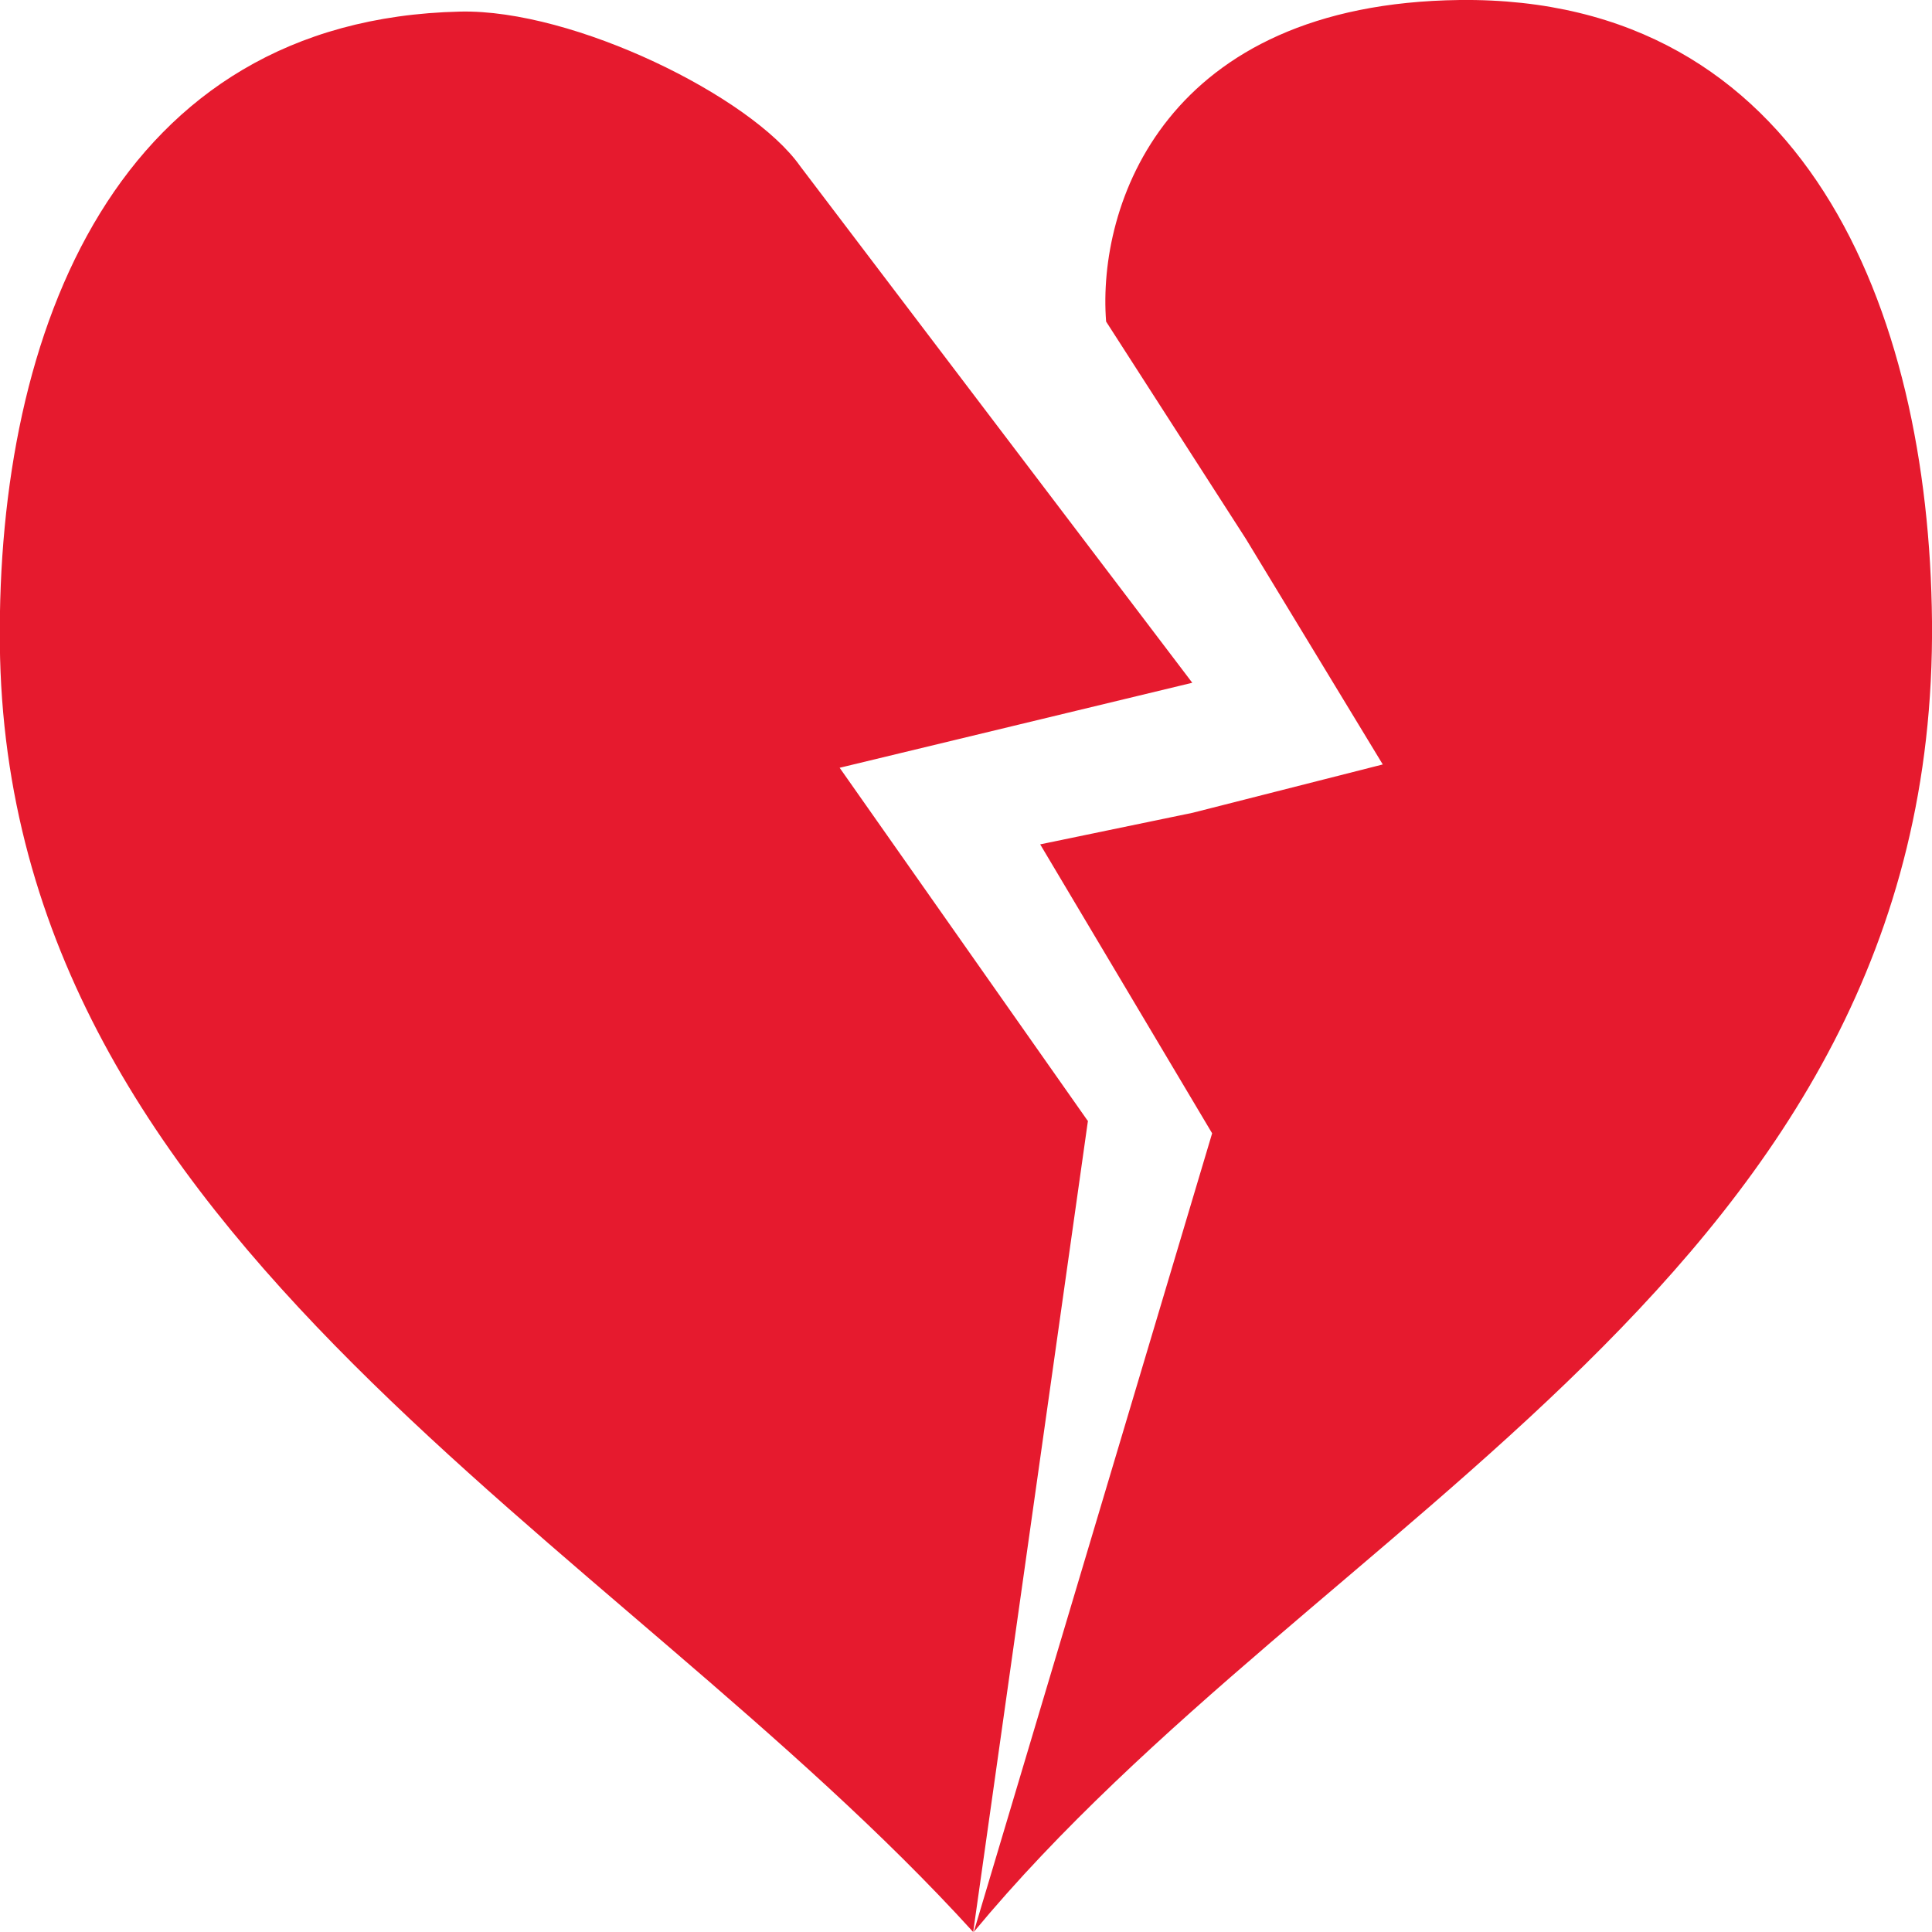 <svg id="图层_1" data-name="图层 1" xmlns="http://www.w3.org/2000/svg" viewBox="0 0 250 250"><title>broken_heart</title><path d="M735.92,733.39h0L713.67,696l19.74-4.09L758,685.66l-17.7-29.17L722.2,628.35c-1.16-15,7.53-41.16,45.77-41.61h0c44.54-.48,60.72,39.87,61.1,80.41.77,84.4-79.26,115.59-124,169.59Zm-16.07-1.63L705,836.74c-46.72-51.44-125.24-89-125.95-166.69-.38-40.53,15.11-80.8,59.56-81.81h0c14.69-.33,37.68,11,44,20l50.74,66.85-45.63,11h0l32.07,45.64Z" transform="translate(-579.07 -586.74)" style="fill:#e61a2e;fill-rule:evenodd"/></svg>